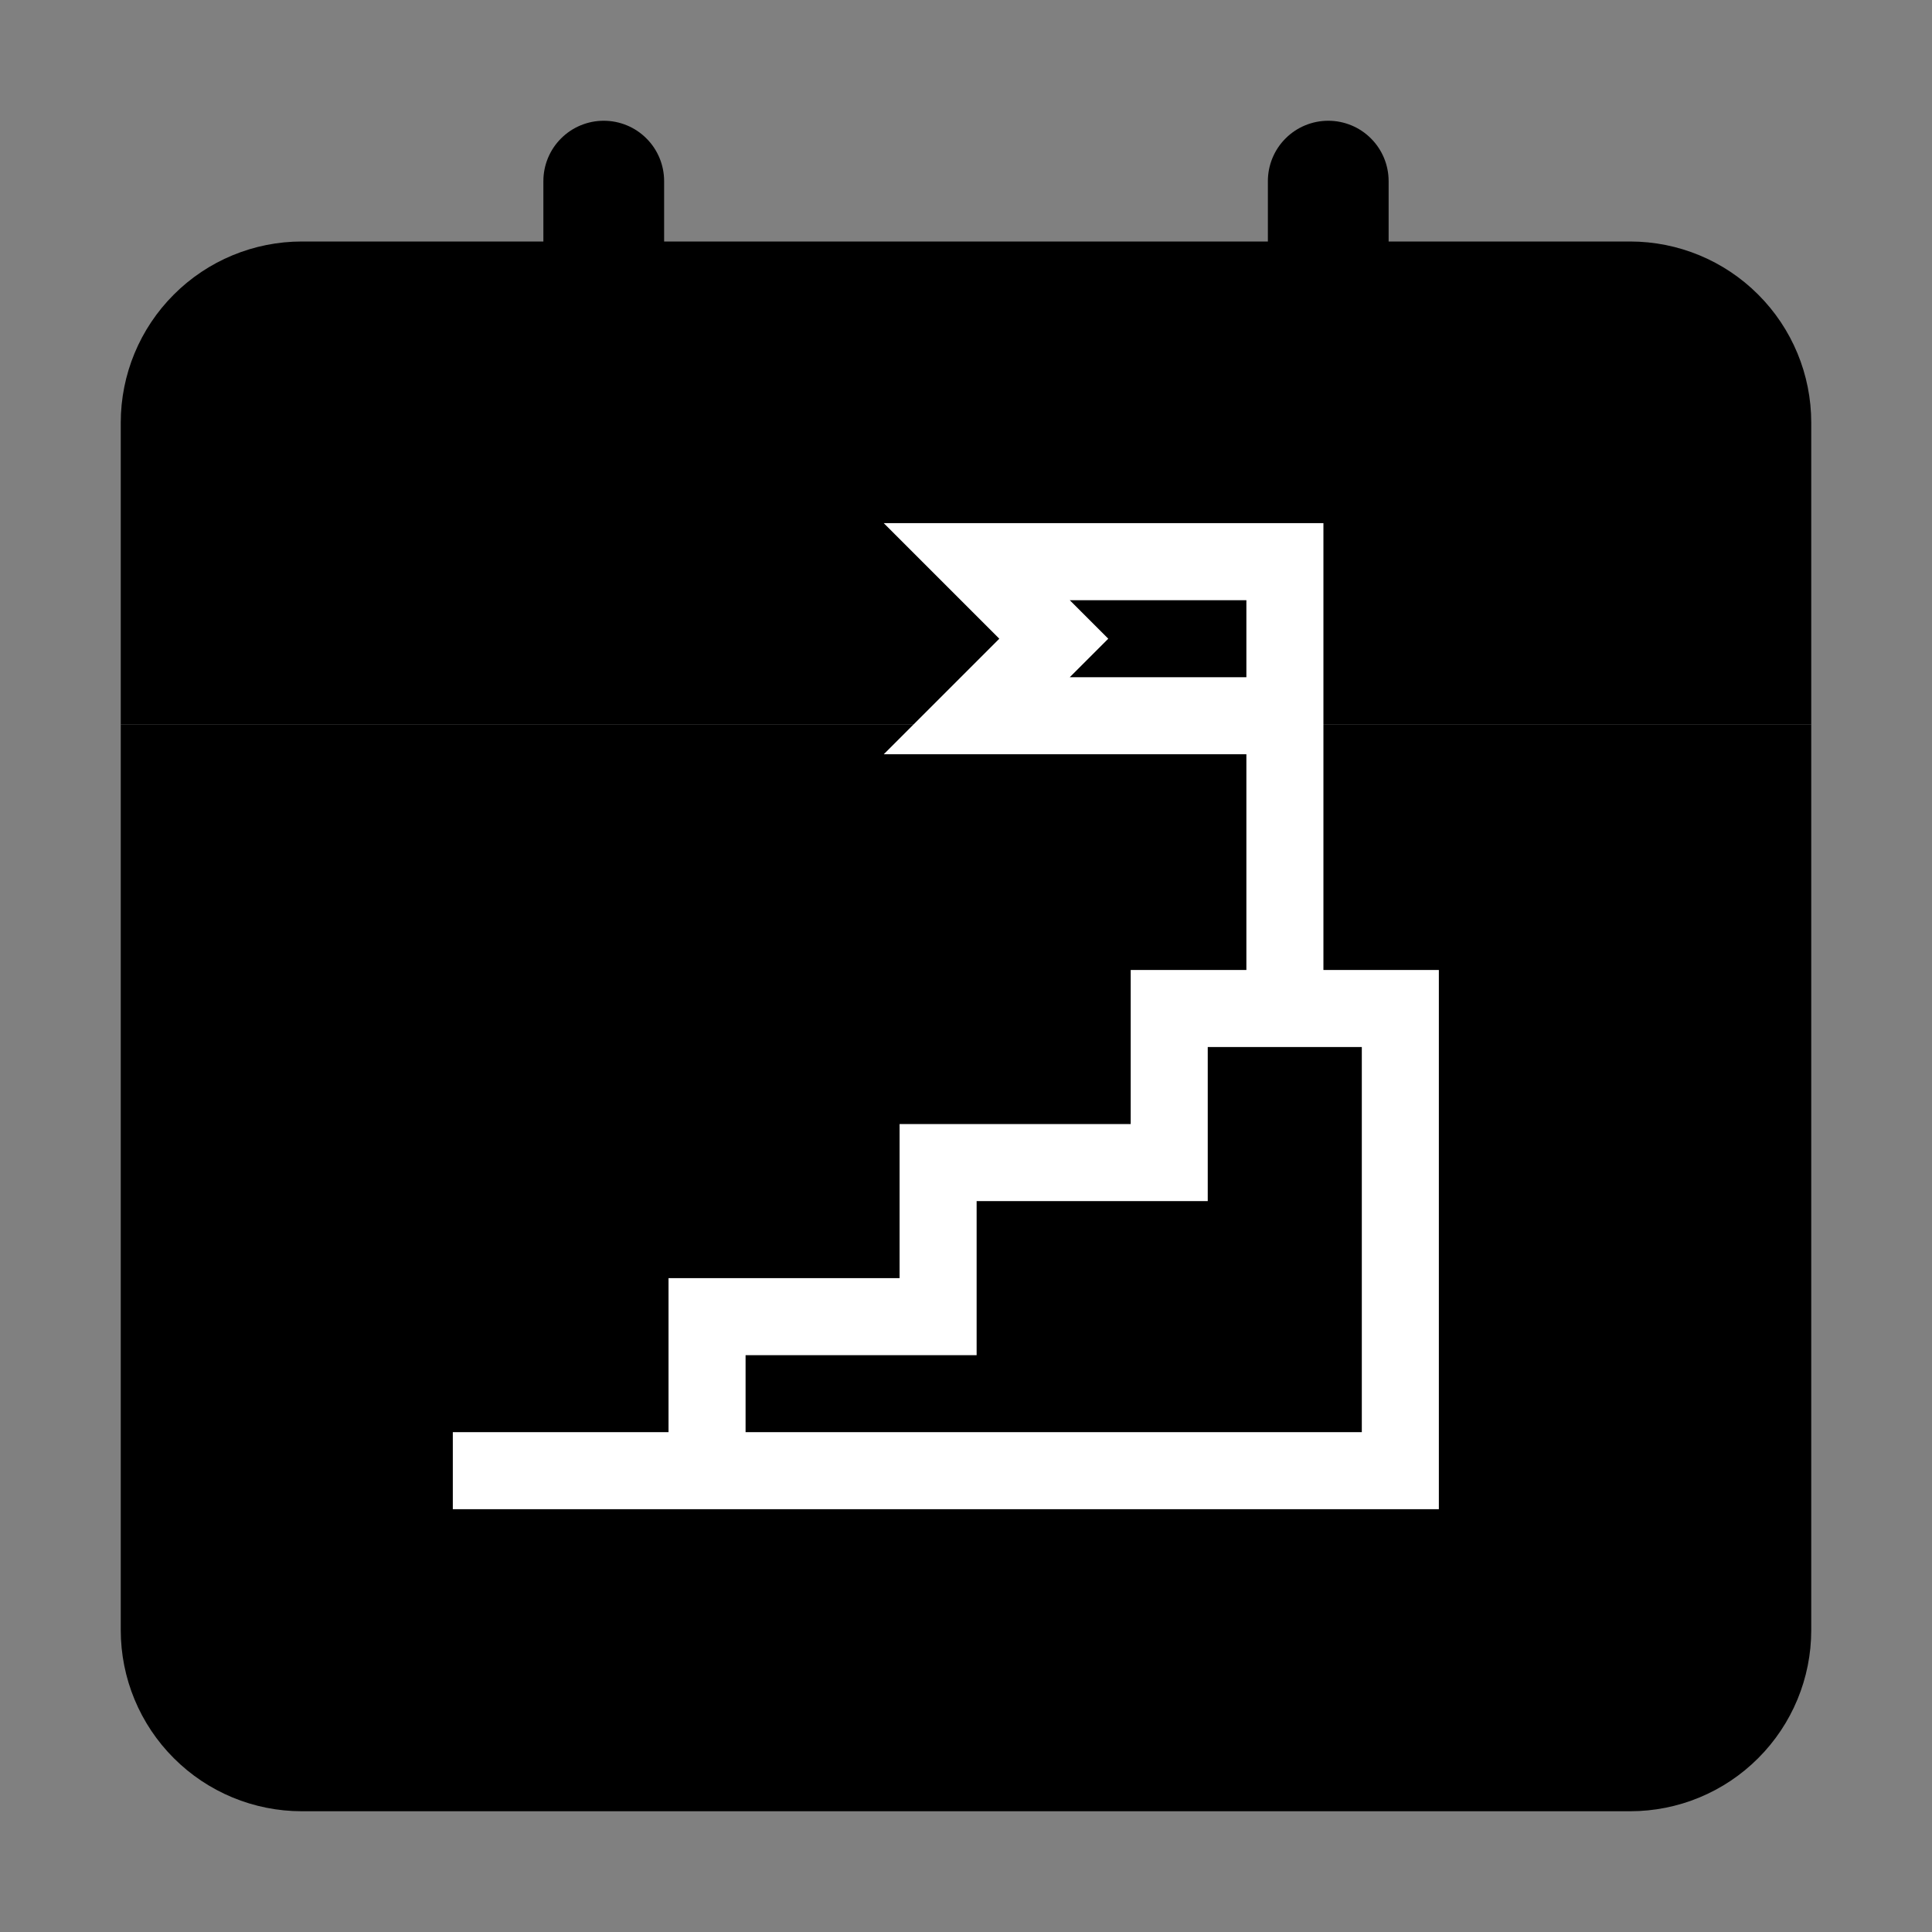 <svg width="32" viewBox="0 0 32 32" fill="none" preserveAspectRatio="xMidYMid meet" xmlns="http://www.w3.org/2000/svg">
<rect x="0" y="0" width="32" height="32" fill="#808080" stroke="none"/>
<path d="M30 12V7C30 6.204 29.684 5.441 29.121 4.879C28.559 4.316 27.796 4 27 4H23V3C23 2.735 22.895 2.48 22.707 2.293C22.52 2.105 22.265 2 22 2C21.735 2 21.48 2.105 21.293 2.293C21.105 2.48 21 2.735 21 3V4H11V3C11 2.735 10.895 2.48 10.707 2.293C10.52 2.105 10.265 2 10 2C9.735 2 9.48 2.105 9.293 2.293C9.105 2.48 9 2.735 9 3V4H5C4.204 4 3.441 4.316 2.879 4.879C2.316 5.441 2 6.204 2 7V12H30Z" fill="currentColor"/>
<path d="M2 12V27C2 27.796 2.316 28.559 2.879 29.121C3.441 29.684 4.204 30 5 30H27C27.796 30 28.559 29.684 29.121 29.121C29.684 28.559 30 27.796 30 27V12H2Z" fill="currentColor"/>
<path d="M21.282 16.703V9.303H16.178L17.454 10.579L16.178 11.855H21.282" stroke="white" stroke-width="1.276" stroke-miterlimit="10"/>
<path d="M7.5 24.359H23.194V16.704H19.366V19.256H15.538V21.808H11.711V24.359" stroke="white" stroke-width="1.276" stroke-miterlimit="10"/>
</svg>
